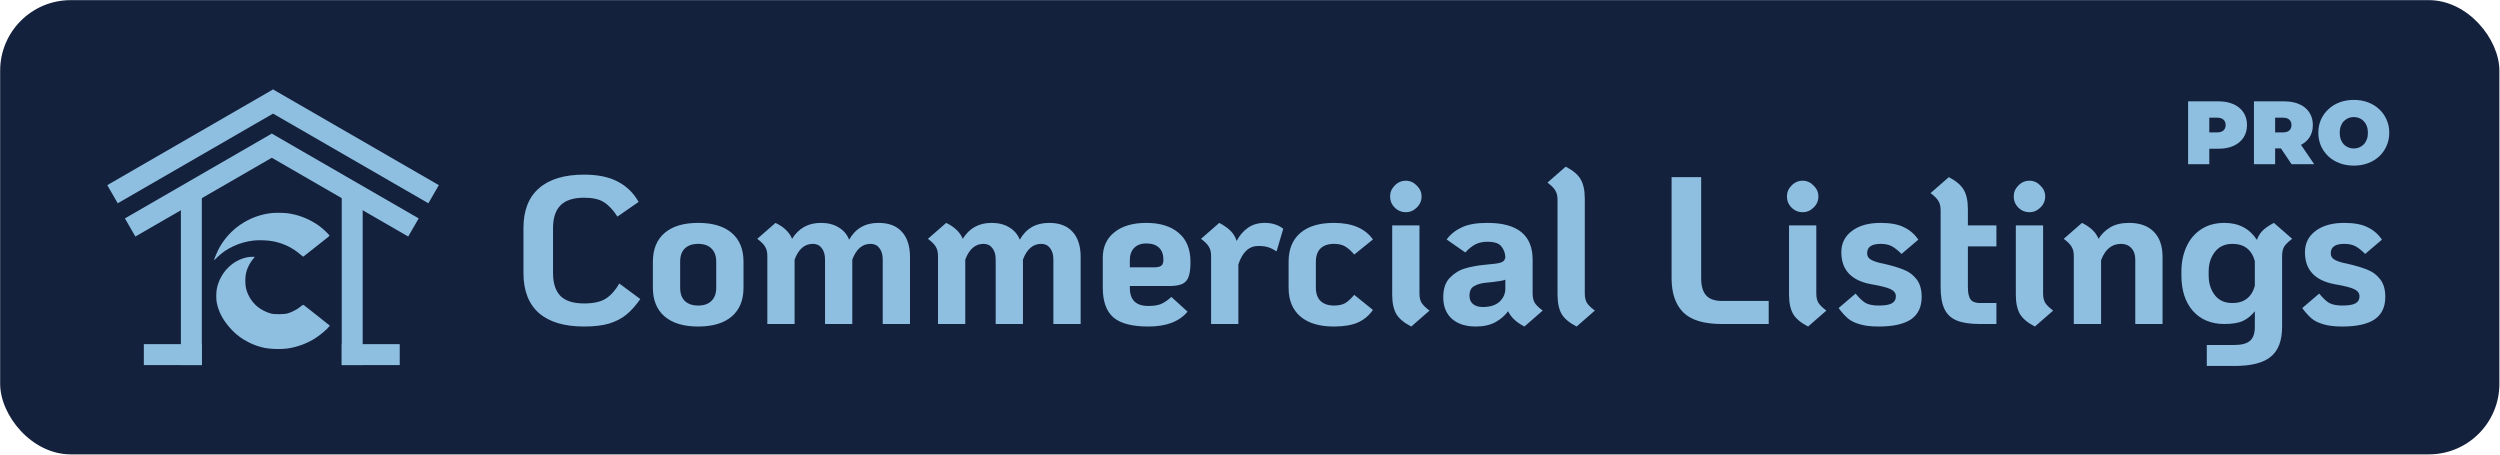 <svg width="3122" height="568" viewBox="0 0 3122 568" fill="none" xmlns="http://www.w3.org/2000/svg">
<rect x="0.197" y="0.171" width="3121.04" height="567.245" rx="88.074" fill="#14213D"/>
<path fill-rule="evenodd" clip-rule="evenodd" d="M340 265.974C311.032 268.903 285.365 286.469 272.43 312.219C270.219 316.619 266.98 324.674 267.294 324.988C267.382 325.075 268.934 323.65 270.745 321.822C282.314 310.14 298.894 302.423 316.837 300.37C323.633 299.592 335.249 300.085 341.654 301.423C354.864 304.184 366.02 309.749 376.091 318.604C377.756 320.068 378.645 320.595 378.993 320.326C379.462 319.962 392.983 309.304 403.403 301.085C409.951 295.919 411.545 294.573 411.545 294.206C411.545 293.542 403.397 285.691 400.803 283.856C400.014 283.297 399.11 282.601 398.795 282.309C397.615 281.214 393.417 278.535 389.419 276.326C379.629 270.918 368.622 267.393 357.573 266.129C354.121 265.734 343.32 265.639 340 265.974Z" fill="#8EBEE0"/>
<path fill-rule="evenodd" clip-rule="evenodd" d="M308.827 321.281C290.225 324.972 275.2 340.251 270.927 359.819C269.849 364.752 269.765 373.545 270.749 378.304C273.305 390.664 279.282 401.307 289.95 412.492C295.911 418.743 302.741 423.664 311.257 427.845C317.556 430.939 323.532 432.989 330.583 434.477C337.436 435.924 350.456 436.32 358.09 435.314C371.191 433.588 384.221 428.719 394.952 421.541C400.697 417.697 407.814 411.683 410.52 408.384L411.922 406.675L407.287 403.009C404.738 400.993 398.093 395.72 392.521 391.292C377.823 379.614 378.905 380.381 377.886 380.914C377.405 381.166 375.803 382.392 374.324 383.641C371.074 386.386 363.794 390.106 359.229 391.354C354.666 392.602 342.483 392.716 338.345 391.55C325.191 387.845 315.41 379.685 309.935 367.848C307.405 362.379 306.395 357.634 306.351 351.002C306.298 343.254 307.412 338.286 310.682 331.68C312.23 328.554 316.002 323.071 317.391 321.931C317.77 321.619 318.08 321.2 318.08 321.001C318.08 320.456 312.064 320.638 308.827 321.281Z" fill="#8EBEE0"/>
<rect x="225.894" y="245.725" width="26.148" height="210.193" fill="#8EBEE0"/>
<rect x="252.042" y="429.769" width="26.148" height="72.411" transform="rotate(90 252.042 429.769)" fill="#8EBEE0"/>
<rect x="339.409" y="166.828" width="26.148" height="211.815" transform="rotate(60 339.409 166.828)" fill="#8EBEE0"/>
<rect width="26.148" height="211.815" transform="matrix(-0.5 0.866 0.866 0.5 339.409 166.828)" fill="#8EBEE0"/>
<rect x="340.993" y="111.669" width="26.148" height="239.068" transform="rotate(60 340.993 111.669)" fill="#8EBEE0"/>
<rect width="26.148" height="239.068" transform="matrix(-0.5 0.866 0.866 0.5 340.992 111.669)" fill="#8EBEE0"/>
<rect width="26.148" height="210.193" transform="matrix(-1 0 0 1 452.923 245.725)" fill="#8EBEE0"/>
<rect width="26.148" height="72.411" transform="matrix(4.37114e-08 1 1 -4.37114e-08 426.774 429.769)" fill="#8EBEE0"/>
<path d="M729.397 407.761C704.77 407.761 685.994 402.172 673.07 390.994C660.145 379.641 653.683 362.961 653.683 340.955V284.89C653.683 262.883 660.145 246.291 673.07 235.113C685.994 223.76 704.77 218.084 729.397 218.084C746.513 218.084 760.485 220.966 771.314 226.729C782.317 232.318 791.05 240.789 797.513 252.142L771.052 270.481C765.638 262.097 759.961 256.072 754.023 252.404C748.259 248.736 740.051 246.902 729.397 246.902C715.948 246.902 706.08 250.133 699.792 256.596C693.679 262.883 690.623 272.315 690.623 284.89V340.955C690.623 353.53 693.679 363.049 699.792 369.511C706.08 375.799 715.948 378.943 729.397 378.943C740.924 378.943 749.831 377.021 756.119 373.179C762.581 369.162 768.345 362.787 773.41 354.054L799.609 373.441C794.019 381.475 788.256 387.937 782.317 392.828C776.379 397.718 769.131 401.473 760.573 404.093C752.189 406.538 741.797 407.761 729.397 407.761ZM871.904 407.761C853.74 407.761 839.767 403.569 829.986 395.186C820.206 386.802 815.315 374.838 815.315 359.294V326.808C815.315 311.263 820.206 299.299 829.986 290.916C839.767 282.532 853.74 278.34 871.904 278.34C890.068 278.34 904.041 282.532 913.822 290.916C923.602 299.299 928.493 311.263 928.493 326.808V359.294C928.493 374.838 923.602 386.802 913.822 395.186C904.041 403.569 890.068 407.761 871.904 407.761ZM871.904 381.562C879.065 381.562 884.567 379.641 888.409 375.799C892.426 371.956 894.435 366.455 894.435 359.294V326.808C894.435 319.647 892.426 314.145 888.409 310.302C884.567 306.46 879.065 304.539 871.904 304.539C864.743 304.539 859.154 306.46 855.137 310.302C851.295 314.145 849.373 319.647 849.373 326.808V359.294C849.373 366.455 851.295 371.956 855.137 375.799C859.154 379.641 864.743 381.562 871.904 381.562ZM1097.1 278.34C1109.85 278.34 1119.54 282.008 1126.18 289.344C1132.99 296.679 1136.4 307.159 1136.4 320.782V404.617H1102.34V323.926C1102.34 317.987 1100.94 313.272 1098.15 309.778C1095.53 306.285 1091.86 304.539 1087.15 304.539C1076.84 304.539 1069.24 311.088 1064.35 324.188V404.617H1030.29V323.926C1030.29 317.987 1028.9 313.272 1026.1 309.778C1023.48 306.285 1019.82 304.539 1015.1 304.539C1004.79 304.539 997.197 311.088 992.307 324.188V404.617H958.249V319.472C958.249 314.756 957.288 310.914 955.367 307.945C953.62 304.975 950.389 301.744 945.673 298.251L968.466 278.34C978.945 283.405 985.844 290.042 989.163 298.251C997.372 284.977 1009.34 278.34 1025.05 278.34C1033.79 278.34 1041.12 280.174 1047.06 283.842C1053.17 287.335 1057.63 292.487 1060.42 299.299C1068.28 285.327 1080.51 278.34 1097.1 278.34ZM1310.22 278.34C1322.97 278.34 1332.66 282.008 1339.3 289.344C1346.11 296.679 1349.52 307.159 1349.52 320.782V404.617H1315.46V323.926C1315.46 317.987 1314.06 313.272 1311.27 309.778C1308.65 306.285 1304.98 304.539 1300.26 304.539C1289.96 304.539 1282.36 311.088 1277.47 324.188V404.617H1243.41V323.926C1243.41 317.987 1242.02 313.272 1239.22 309.778C1236.6 306.285 1232.93 304.539 1228.22 304.539C1217.91 304.539 1210.32 311.088 1205.43 324.188V404.617H1171.37V319.472C1171.37 314.756 1170.41 310.914 1168.49 307.945C1166.74 304.975 1163.51 301.744 1158.79 298.251L1181.58 278.34C1192.06 283.405 1198.96 290.042 1202.28 298.251C1210.49 284.977 1222.45 278.34 1238.17 278.34C1246.91 278.34 1254.24 280.174 1260.18 283.842C1266.29 287.335 1270.75 292.487 1273.54 299.299C1281.4 285.327 1293.63 278.34 1310.22 278.34ZM1434 382.086C1440.46 382.086 1445.7 381.3 1449.72 379.728C1453.74 377.982 1458.1 375.013 1462.82 370.821L1482.99 389.16C1472.86 401.561 1456.53 407.761 1434 407.761C1413.92 407.761 1399.42 404.006 1390.51 396.496C1381.6 388.811 1377.15 376.41 1377.15 359.294V321.83C1377.15 308.381 1381.95 297.815 1391.56 290.13C1401.34 282.27 1414.61 278.34 1431.38 278.34C1448.67 278.34 1462.21 282.532 1471.99 290.916C1481.77 299.124 1486.66 311.176 1486.66 327.07C1486.66 334.754 1485.96 340.693 1484.56 344.884C1483.34 349.076 1480.81 352.22 1476.97 354.316C1473.12 356.237 1467.54 357.198 1460.2 357.198H1410.95V359.556C1410.95 374.576 1418.63 382.086 1434 382.086ZM1431.38 304.015C1424.92 304.015 1419.85 305.936 1416.19 309.778C1412.69 313.446 1410.95 318.337 1410.95 324.45V333.881H1440.81C1445.35 333.881 1448.5 333.182 1450.24 331.785C1451.99 330.388 1452.86 327.943 1452.86 324.45C1452.86 317.813 1451.03 312.748 1447.36 309.255C1443.69 305.761 1438.37 304.015 1431.38 304.015ZM1579.48 278.34C1588.56 278.34 1596.24 280.785 1602.53 285.676L1594.15 313.97C1590.48 311.525 1586.99 309.778 1583.67 308.731C1580.35 307.683 1576.25 307.159 1571.35 307.159C1559.83 307.159 1551.53 314.844 1546.47 330.213V404.617H1512.41V319.472C1512.41 314.756 1511.45 310.914 1509.53 307.945C1507.78 304.975 1504.55 301.744 1499.83 298.251L1522.63 278.34C1528.56 281.484 1533.28 284.803 1536.77 288.296C1540.27 291.789 1542.8 295.981 1544.37 300.871C1547.86 294.059 1552.49 288.645 1558.26 284.628C1564.02 280.436 1571.09 278.34 1579.48 278.34ZM1665.79 407.761C1647.63 407.761 1633.65 403.569 1623.87 395.186C1614.09 386.802 1609.2 374.838 1609.2 359.294V326.808C1609.2 311.263 1614.09 299.299 1623.87 290.916C1633.65 282.532 1647.63 278.34 1665.79 278.34C1688.5 278.34 1704.74 285.239 1714.52 299.037L1691.2 317.9C1687.01 313.01 1683.17 309.604 1679.68 307.683C1676.18 305.587 1671.55 304.539 1665.79 304.539C1658.63 304.539 1653.04 306.46 1649.02 310.302C1645.18 314.145 1643.26 319.647 1643.26 326.808V359.294C1643.26 366.455 1645.18 371.956 1649.02 375.799C1653.04 379.641 1658.63 381.562 1665.79 381.562C1671.55 381.562 1676.18 380.602 1679.68 378.681C1683.17 376.585 1687.01 373.092 1691.2 368.201L1714.52 387.064C1709.63 394.05 1703.34 399.29 1695.66 402.783C1687.97 406.102 1678.02 407.761 1665.79 407.761ZM1755.6 264.979C1750.18 264.979 1745.56 263.058 1741.71 259.215C1737.87 255.373 1735.95 250.745 1735.95 245.33C1735.95 240.09 1737.87 235.549 1741.71 231.707C1745.56 227.69 1750.18 225.681 1755.6 225.681C1760.84 225.681 1765.38 227.69 1769.22 231.707C1773.24 235.549 1775.25 240.09 1775.25 245.33C1775.25 250.745 1773.24 255.373 1769.22 259.215C1765.38 263.058 1760.84 264.979 1755.6 264.979ZM1762.41 407.761C1753.5 403.22 1747.3 398.067 1743.81 392.304C1740.32 386.365 1738.57 378.157 1738.57 367.677V281.484H1772.63V366.629C1772.63 371.345 1773.5 375.187 1775.25 378.157C1777.17 381.126 1780.49 384.357 1785.2 387.85L1762.41 407.761ZM1913.94 366.629C1913.94 371.345 1914.81 375.187 1916.56 378.157C1918.48 381.126 1921.8 384.357 1926.51 387.85L1903.72 407.761C1893.77 402.696 1886.95 396.321 1883.29 388.636C1879.44 394.05 1874.2 398.591 1867.57 402.259C1860.93 405.927 1852.72 407.761 1842.94 407.761C1830.54 407.761 1820.67 404.617 1813.34 398.329C1806 391.867 1802.33 382.785 1802.33 371.083C1802.33 360.604 1805.04 352.569 1810.46 346.98C1816.04 341.217 1822.42 337.287 1829.58 335.191C1836.74 333.095 1844.69 331.611 1853.42 330.737L1866 329.427C1871.06 328.903 1874.55 328.03 1876.48 326.808C1878.57 325.585 1879.71 323.576 1879.88 320.782C1879.53 315.542 1877.79 311.088 1874.64 307.421C1871.67 303.753 1865.91 301.919 1857.35 301.919C1851.76 301.919 1846.87 302.967 1842.68 305.063C1838.49 307.159 1834.21 310.564 1829.84 315.28L1806.53 299.037C1811.59 292.4 1817.97 287.335 1825.65 283.842C1833.34 280.174 1843.9 278.34 1857.35 278.34C1895.08 278.34 1913.94 293.623 1913.94 324.188V366.629ZM1851.59 383.396C1860.67 383.396 1867.66 381.213 1872.55 376.847C1877.44 372.306 1879.88 366.804 1879.88 360.342V349.338C1877.09 350.386 1871.76 351.347 1863.9 352.22L1856.04 353.006C1850.1 353.53 1845.12 354.927 1841.11 357.198C1837.09 359.294 1835.08 363.311 1835.08 369.249C1835.08 373.79 1836.57 377.283 1839.54 379.728C1842.5 382.174 1846.52 383.396 1851.59 383.396ZM1968.88 407.761C1959.97 403.22 1953.77 398.067 1950.28 392.304C1946.79 386.365 1945.04 378.157 1945.04 367.677V249.26C1945.04 244.544 1944.08 240.702 1942.16 237.733C1940.41 234.763 1937.18 231.532 1932.47 228.039L1955.26 208.128C1964.17 212.669 1970.37 217.909 1973.86 223.847C1977.35 229.611 1979.1 237.733 1979.1 248.212V366.629C1979.1 371.345 1979.97 375.187 1981.72 378.157C1983.64 381.126 1986.96 384.357 1991.67 387.85L1968.88 407.761ZM2150.08 404.617C2127.73 404.617 2111.66 399.727 2101.88 389.946C2092.27 380.165 2087.47 366.018 2087.47 347.504V221.228H2124.41V347.504C2124.41 357.11 2126.5 364.271 2130.69 368.987C2134.89 373.528 2141.35 375.799 2150.08 375.799H2208.77V404.617H2150.08ZM2251.17 264.979C2245.75 264.979 2241.13 263.058 2237.28 259.215C2233.44 255.373 2231.52 250.745 2231.52 245.33C2231.52 240.09 2233.44 235.549 2237.28 231.707C2241.13 227.69 2245.75 225.681 2251.17 225.681C2256.41 225.681 2260.95 227.69 2264.79 231.707C2268.81 235.549 2270.82 240.09 2270.82 245.33C2270.82 250.745 2268.81 255.373 2264.79 259.215C2260.95 263.058 2256.41 264.979 2251.17 264.979ZM2257.98 407.761C2249.07 403.22 2242.87 398.067 2239.38 392.304C2235.89 386.365 2234.14 378.157 2234.14 367.677V281.484H2268.2V366.629C2268.2 371.345 2269.07 375.187 2270.82 378.157C2272.74 381.126 2276.06 384.357 2280.77 387.85L2257.98 407.761ZM2346.08 407.761C2336.3 407.761 2328.35 406.8 2322.24 404.879C2316.13 403.132 2311.24 400.687 2307.57 397.543C2303.9 394.4 2300.06 390.121 2296.04 384.706L2317.26 366.629C2321.8 372.218 2325.99 376.148 2329.84 378.419C2333.85 380.514 2339.27 381.562 2346.08 381.562C2353.59 381.562 2359 380.689 2362.32 378.943C2365.82 377.021 2367.56 374.052 2367.56 370.035C2367.56 366.193 2365.38 363.223 2361.01 361.128C2356.82 359.032 2348.52 356.936 2336.12 354.84C2311.67 350.124 2299.45 336.85 2299.45 315.018C2299.45 303.84 2303.9 294.933 2312.81 288.296C2321.71 281.659 2333.59 278.34 2348.44 278.34C2360.84 278.34 2370.62 280.174 2377.78 283.842C2385.12 287.335 2391.05 292.487 2395.59 299.299L2374.64 317.114C2370.09 312.573 2365.99 309.342 2362.32 307.421C2358.65 305.499 2354.03 304.539 2348.44 304.539C2337.26 304.539 2331.67 308.469 2331.67 316.328C2331.67 319.996 2333.5 322.79 2337.17 324.712C2341.01 326.633 2345.82 328.117 2351.58 329.165C2362.41 331.611 2370.97 334.143 2377.26 336.763C2383.72 339.208 2389.04 343.138 2393.24 348.552C2397.6 353.967 2399.79 361.39 2399.79 370.821C2399.79 383.396 2395.33 392.74 2386.42 398.853C2377.52 404.792 2364.07 407.761 2346.08 407.761ZM2457.5 307.683V358.508C2457.5 365.843 2458.63 370.996 2460.9 373.965C2463.17 376.934 2467.02 378.419 2472.43 378.419H2493.13V404.617H2472.43C2460.21 404.617 2450.51 403.132 2443.35 400.163C2436.37 397.194 2431.3 392.391 2428.16 385.754C2425.01 379.117 2423.44 370.035 2423.44 358.508V262.359C2423.44 257.643 2422.48 253.801 2420.56 250.832C2418.81 247.863 2415.58 244.632 2410.87 241.138L2433.66 221.228C2442.57 225.769 2448.77 231.008 2452.26 236.947C2455.75 242.71 2457.5 250.832 2457.5 261.311V281.484H2493.13V307.683H2457.5ZM2534.39 264.979C2528.97 264.979 2524.35 263.058 2520.5 259.215C2516.66 255.373 2514.74 250.745 2514.74 245.33C2514.74 240.09 2516.66 235.549 2520.5 231.707C2524.35 227.69 2528.97 225.681 2534.39 225.681C2539.63 225.681 2544.17 227.69 2548.01 231.707C2552.03 235.549 2554.04 240.09 2554.04 245.33C2554.04 250.745 2552.03 255.373 2548.01 259.215C2544.17 263.058 2539.63 264.979 2534.39 264.979ZM2541.2 407.761C2532.29 403.22 2526.09 398.067 2522.6 392.304C2519.11 386.365 2517.36 378.157 2517.36 367.677V281.484H2551.42V366.629C2551.42 371.345 2552.29 375.187 2554.04 378.157C2555.96 381.126 2559.28 384.357 2563.99 387.85L2541.2 407.761ZM2658.67 278.34C2672.12 278.34 2682.43 282.008 2689.59 289.344C2696.92 296.679 2700.59 307.159 2700.59 320.782V404.617H2666.53V323.926C2666.53 317.987 2664.87 313.272 2661.55 309.778C2658.41 306.285 2654.13 304.539 2648.72 304.539C2637.19 304.539 2628.89 311.35 2623.83 324.974V404.617H2589.77V319.472C2589.77 314.756 2588.81 310.914 2586.89 307.945C2585.14 304.975 2581.91 301.744 2577.2 298.251L2599.99 278.34C2605.58 281.135 2609.94 284.104 2613.09 287.248C2616.41 290.392 2618.94 294.059 2620.68 298.251C2624.35 292.313 2629.24 287.51 2635.36 283.842C2641.64 280.174 2649.42 278.34 2658.67 278.34ZM2862.47 298.251C2857.75 301.744 2854.44 304.975 2852.51 307.945C2850.77 310.914 2849.89 314.756 2849.89 319.472V408.285C2849.89 425.401 2845.18 437.802 2835.75 445.487C2826.49 453.172 2811.38 457.014 2790.42 457.014H2755.84V430.816H2790.42C2799.33 430.816 2805.79 429.069 2809.81 425.576C2813.83 422.083 2815.84 416.319 2815.84 408.285V388.636C2811.82 393.876 2806.93 397.893 2801.17 400.687C2795.58 403.307 2787.8 404.617 2777.85 404.617C2761.43 404.617 2748.33 399.203 2738.55 388.374C2728.95 377.371 2724.14 362.612 2724.14 344.099V338.859C2724.14 327.855 2726.15 317.813 2730.17 308.731C2734.18 299.474 2740.21 292.138 2748.24 286.724C2756.45 281.135 2766.32 278.34 2777.85 278.34C2795.66 278.34 2809.2 285.414 2818.46 299.561C2820.03 295.02 2822.47 291.09 2825.79 287.772C2829.29 284.453 2833.91 281.309 2839.68 278.34L2862.47 298.251ZM2787.8 378.419C2802.48 378.419 2811.82 371.258 2815.84 356.936V326.022C2811.82 311.7 2802.48 304.539 2787.8 304.539C2778.37 304.539 2771.04 307.945 2765.8 314.756C2760.73 321.393 2758.2 329.427 2758.2 338.859V344.099C2758.2 353.705 2760.73 361.826 2765.8 368.463C2770.86 375.1 2778.2 378.419 2787.8 378.419ZM2925.06 407.761C2915.28 407.761 2907.33 406.8 2901.22 404.879C2895.1 403.132 2890.21 400.687 2886.54 397.543C2882.88 394.4 2879.03 390.121 2875.02 384.706L2896.24 366.629C2900.78 372.218 2904.97 376.148 2908.81 378.419C2912.83 380.514 2918.24 381.562 2925.06 381.562C2932.57 381.562 2937.98 380.689 2941.3 378.943C2944.79 377.021 2946.54 374.052 2946.54 370.035C2946.54 366.193 2944.36 363.223 2939.99 361.128C2935.8 359.032 2927.5 356.936 2915.1 354.84C2890.65 350.124 2878.42 336.85 2878.42 315.018C2878.42 303.84 2882.88 294.933 2891.78 288.296C2900.69 281.659 2912.57 278.34 2927.41 278.34C2939.81 278.34 2949.6 280.174 2956.76 283.842C2964.09 287.335 2970.03 292.487 2974.57 299.299L2953.61 317.114C2949.07 312.573 2944.97 309.342 2941.3 307.421C2937.63 305.499 2933 304.539 2927.41 304.539C2916.24 304.539 2910.65 308.469 2910.65 316.328C2910.65 319.996 2912.48 322.79 2916.15 324.712C2919.99 326.633 2924.79 328.117 2930.56 329.165C2941.39 331.611 2949.94 334.143 2956.23 336.763C2962.69 339.208 2968.02 343.138 2972.21 348.552C2976.58 353.967 2978.76 361.39 2978.76 370.821C2978.76 383.396 2974.31 392.74 2965.4 398.853C2956.49 404.792 2943.05 407.761 2925.06 407.761Z" fill="#8EBEE0"/>
<path d="M2732.49 205.038V126.546H2770.28C2777.61 126.546 2783.92 127.742 2789.23 130.134C2794.61 132.527 2798.76 135.965 2801.68 140.45C2804.59 144.861 2806.05 150.094 2806.05 156.149C2806.05 162.204 2804.59 167.437 2801.68 171.847C2798.76 176.258 2794.61 179.696 2789.23 182.163C2783.92 184.555 2777.61 185.751 2770.28 185.751H2747.18L2758.96 174.426V205.038H2732.49ZM2758.96 177.341L2747.18 165.343H2768.6C2772.26 165.343 2774.95 164.521 2776.67 162.877C2778.47 161.232 2779.36 158.989 2779.36 156.149C2779.36 153.308 2778.47 151.066 2776.67 149.421C2774.95 147.776 2772.26 146.954 2768.6 146.954H2747.18L2758.96 134.956V177.341ZM2814.73 205.038V126.546H2852.52C2859.84 126.546 2866.16 127.742 2871.47 130.134C2876.85 132.527 2881 135.965 2883.91 140.45C2886.83 144.861 2888.29 150.094 2888.29 156.149C2888.29 162.204 2886.83 167.437 2883.91 171.847C2881 176.183 2876.85 179.509 2871.47 181.827C2866.16 184.144 2859.84 185.303 2852.52 185.303H2829.42L2841.19 174.426V205.038H2814.73ZM2861.71 205.038L2842.43 176.444H2870.46L2889.97 205.038H2861.71ZM2841.19 177.341L2829.42 165.343H2850.84C2854.5 165.343 2857.19 164.521 2858.91 162.877C2860.7 161.232 2861.6 158.989 2861.6 156.149C2861.6 153.308 2860.7 151.066 2858.91 149.421C2857.19 147.776 2854.5 146.954 2850.84 146.954H2829.42L2841.19 134.956V177.341ZM2939.43 206.832C2933.08 206.832 2927.17 205.823 2921.72 203.804C2916.33 201.786 2911.66 198.945 2907.7 195.282C2903.74 191.545 2900.64 187.172 2898.39 182.163C2896.22 177.155 2895.14 171.698 2895.14 165.792C2895.14 159.812 2896.22 154.355 2898.39 149.421C2900.64 144.412 2903.74 140.077 2907.7 136.414C2911.66 132.676 2916.33 129.798 2921.72 127.78C2927.17 125.761 2933.08 124.752 2939.43 124.752C2945.86 124.752 2951.77 125.761 2957.15 127.78C2962.53 129.798 2967.2 132.676 2971.17 136.414C2975.13 140.077 2978.19 144.412 2980.36 149.421C2982.6 154.355 2983.72 159.812 2983.72 165.792C2983.72 171.698 2982.6 177.155 2980.36 182.163C2978.19 187.172 2975.13 191.545 2971.17 195.282C2967.2 198.945 2962.53 201.786 2957.15 203.804C2951.77 205.823 2945.86 206.832 2939.43 206.832ZM2939.43 185.415C2941.9 185.415 2944.18 184.966 2946.27 184.069C2948.44 183.172 2950.31 181.901 2951.88 180.257C2953.52 178.538 2954.79 176.482 2955.69 174.09C2956.59 171.623 2957.04 168.857 2957.04 165.792C2957.04 162.727 2956.59 159.999 2955.69 157.606C2954.79 155.14 2953.52 153.084 2951.88 151.439C2950.31 149.72 2948.44 148.412 2946.27 147.515C2944.18 146.618 2941.9 146.169 2939.43 146.169C2936.97 146.169 2934.65 146.618 2932.48 147.515C2930.39 148.412 2928.52 149.72 2926.87 151.439C2925.3 153.084 2924.07 155.14 2923.17 157.606C2922.28 159.999 2921.83 162.727 2921.83 165.792C2921.83 168.857 2922.28 171.623 2923.17 174.09C2924.07 176.482 2925.3 178.538 2926.87 180.257C2928.52 181.901 2930.39 183.172 2932.48 184.069C2934.65 184.966 2936.97 185.415 2939.43 185.415Z" fill="#8EBEE0"/>
</svg>

